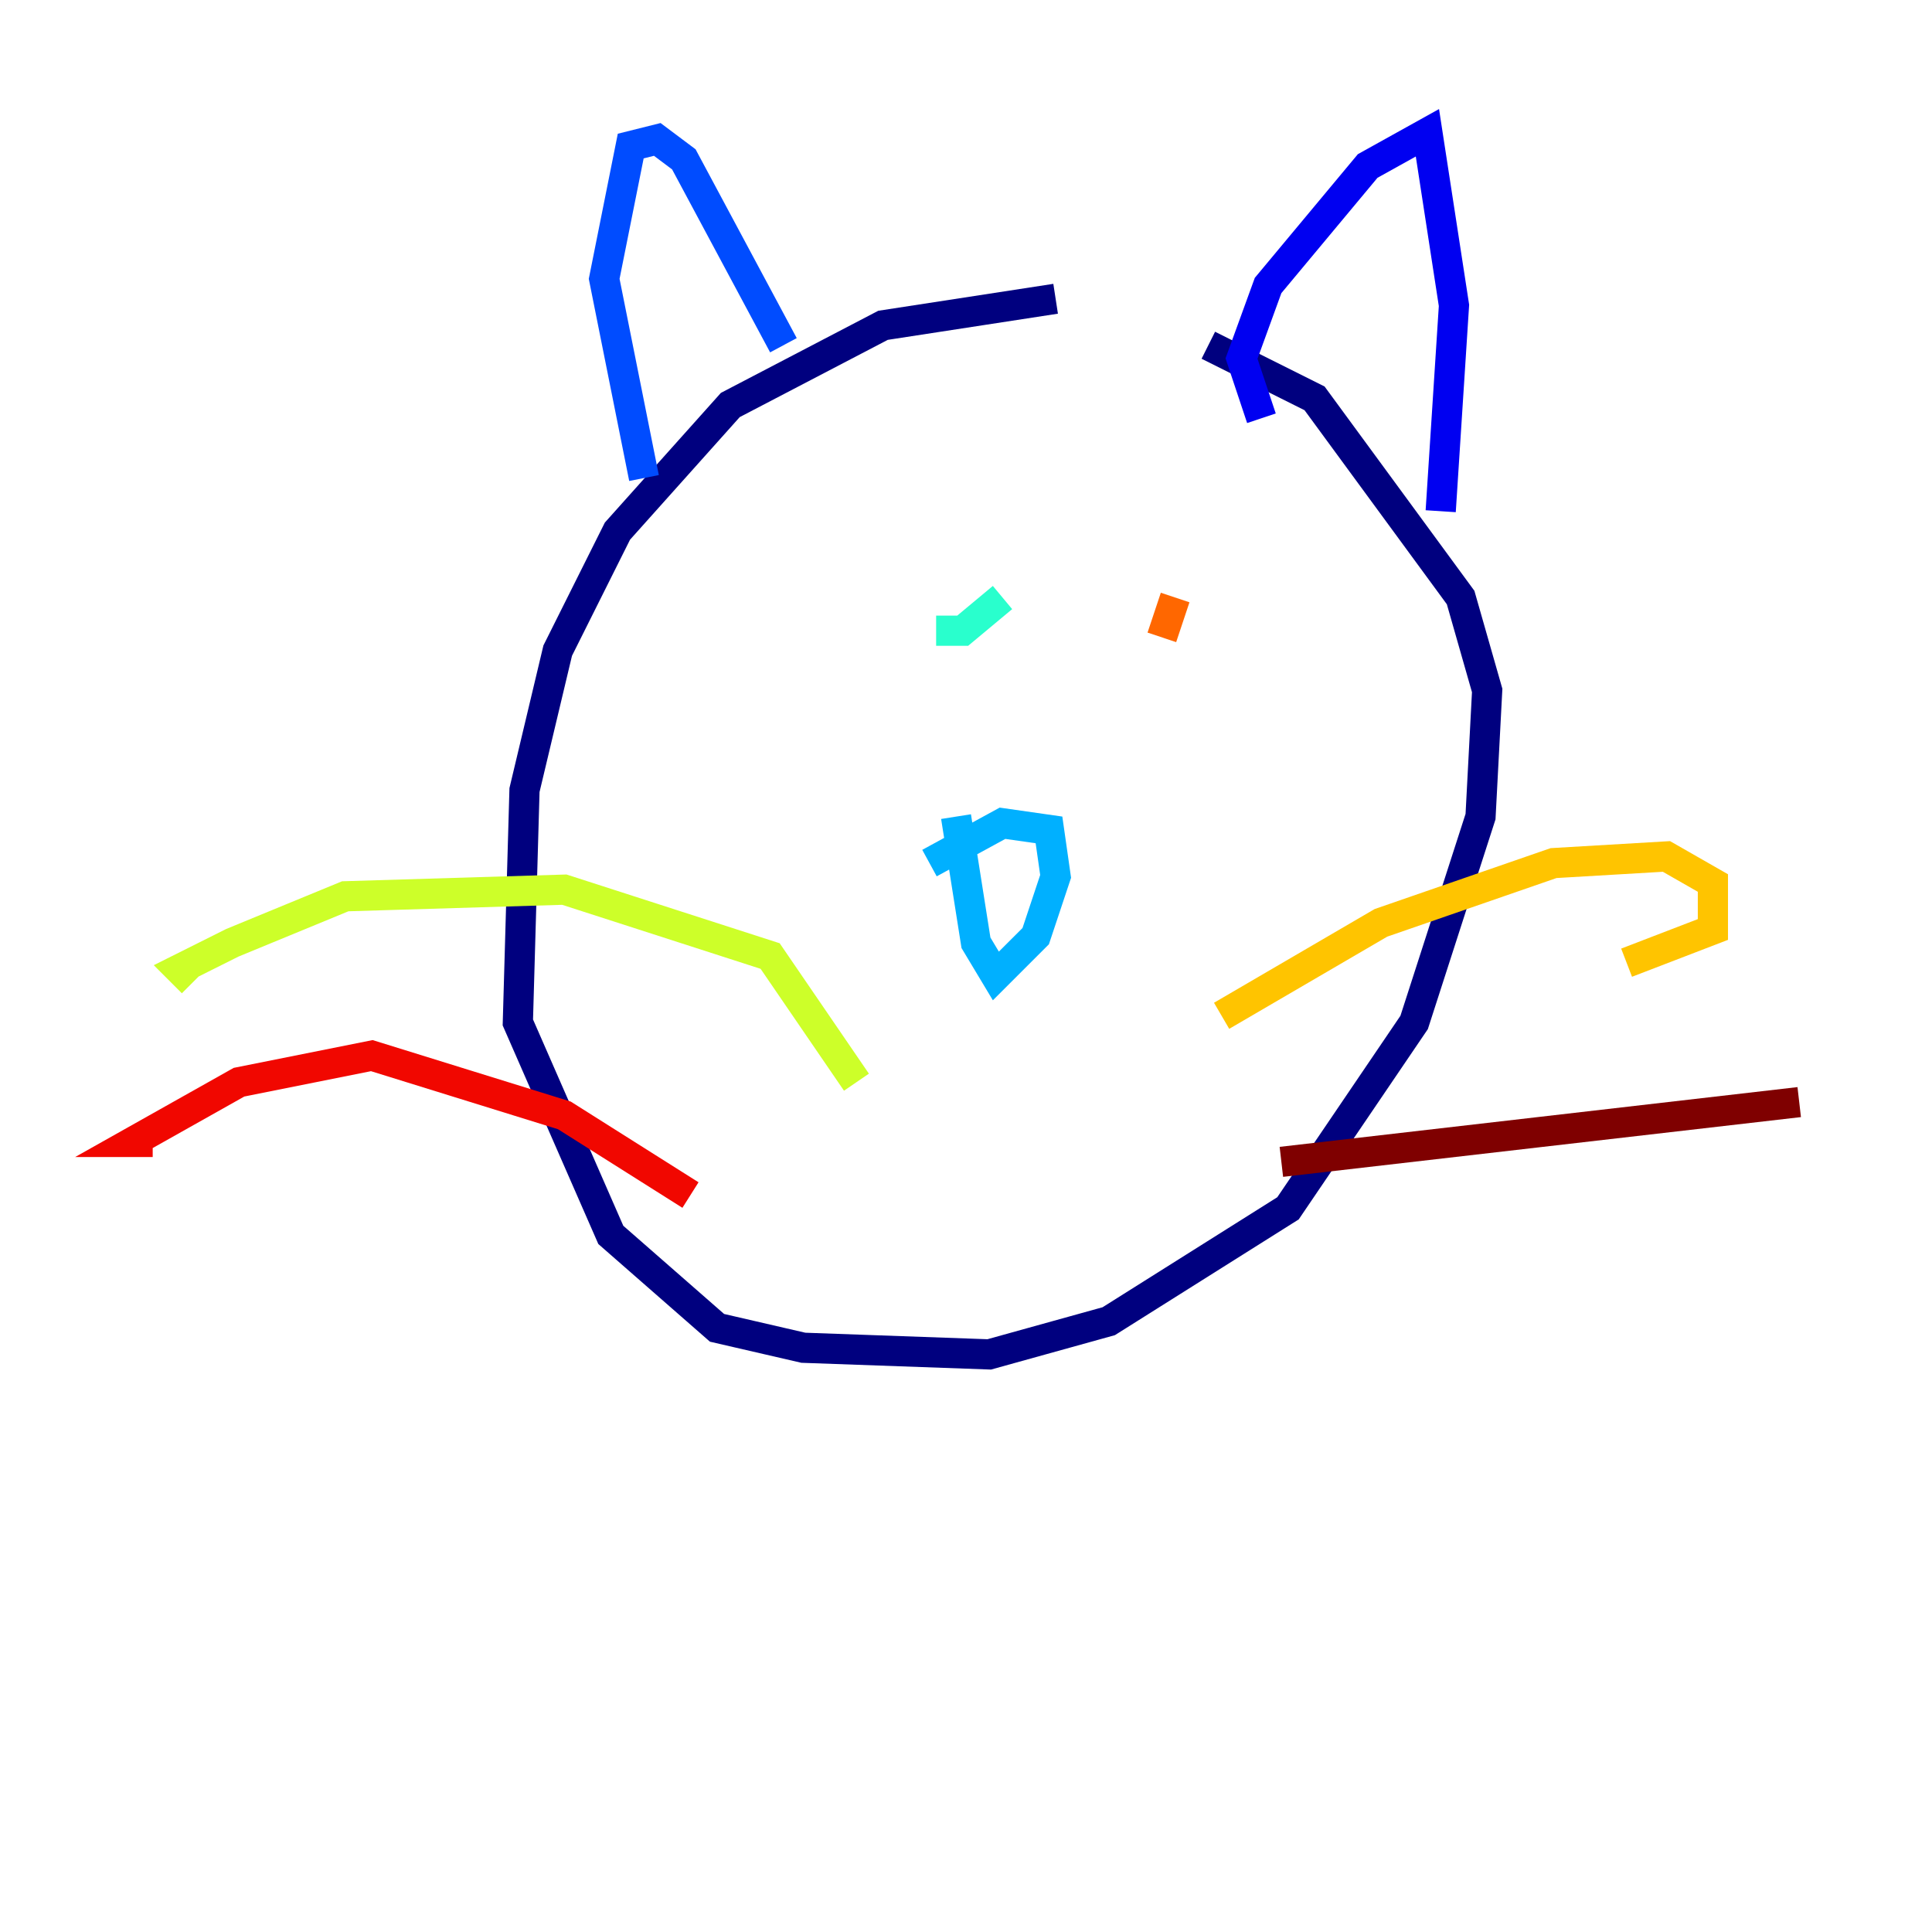 <?xml version="1.0" encoding="utf-8" ?>
<svg baseProfile="tiny" height="128" version="1.2" viewBox="0,0,128,128" width="128" xmlns="http://www.w3.org/2000/svg" xmlns:ev="http://www.w3.org/2001/xml-events" xmlns:xlink="http://www.w3.org/1999/xlink"><defs /><polyline fill="none" points="69.938,19.794 58.502,21.553 48.385,26.832 40.907,35.189 36.949,43.106 34.749,52.344 34.309,67.739 40.467,81.814 47.505,87.972 53.223,89.292 65.54,89.732 73.457,87.533 85.333,80.055 93.691,67.739 98.089,54.103 98.529,45.746 96.77,39.588 87.093,26.392 80.055,22.873" stroke="#00007f" stroke-width="2" /><polyline fill="none" points="83.574,27.711 82.254,23.753 84.014,18.914 90.612,10.997 94.57,8.797 96.33,20.234 95.45,33.869" stroke="#0000f1" stroke-width="2" /><polyline fill="none" points="51.904,22.873 45.306,10.557 43.546,9.237 41.787,9.677 40.028,18.474 42.667,31.67" stroke="#004cff" stroke-width="2" /><polyline fill="none" points="61.581,57.182 66.419,54.543 69.498,54.983 69.938,58.062 68.619,62.021 65.979,64.66 64.66,62.461 63.34,54.103" stroke="#00b0ff" stroke-width="2" /><polyline fill="none" points="62.021,41.787 63.78,41.787 66.419,39.588" stroke="#29ffcd" stroke-width="2" /><polyline fill="none" points="76.096,43.106 76.096,43.106" stroke="#7cff79" stroke-width="2" /><polyline fill="none" points="56.742,71.698 51.024,63.34 37.388,58.942 22.873,59.381 15.395,62.461 11.876,64.22 12.756,65.1" stroke="#cdff29" stroke-width="2" /><polyline fill="none" points="80.935,67.299 91.491,61.141 102.928,57.182 110.406,56.742 113.484,58.502 113.484,61.581 107.766,63.78" stroke="#ffc400" stroke-width="2" /><polyline fill="none" points="76.976,42.227 77.856,39.588" stroke="#ff6700" stroke-width="2" /><polyline fill="none" points="45.746,79.175 37.388,73.897 24.632,69.938 15.835,71.698 8.797,75.656 10.117,75.656" stroke="#f10700" stroke-width="2" /><polyline fill="none" points="84.894,76.976 119.203,73.017" stroke="#7f0000" stroke-width="2" /></svg>